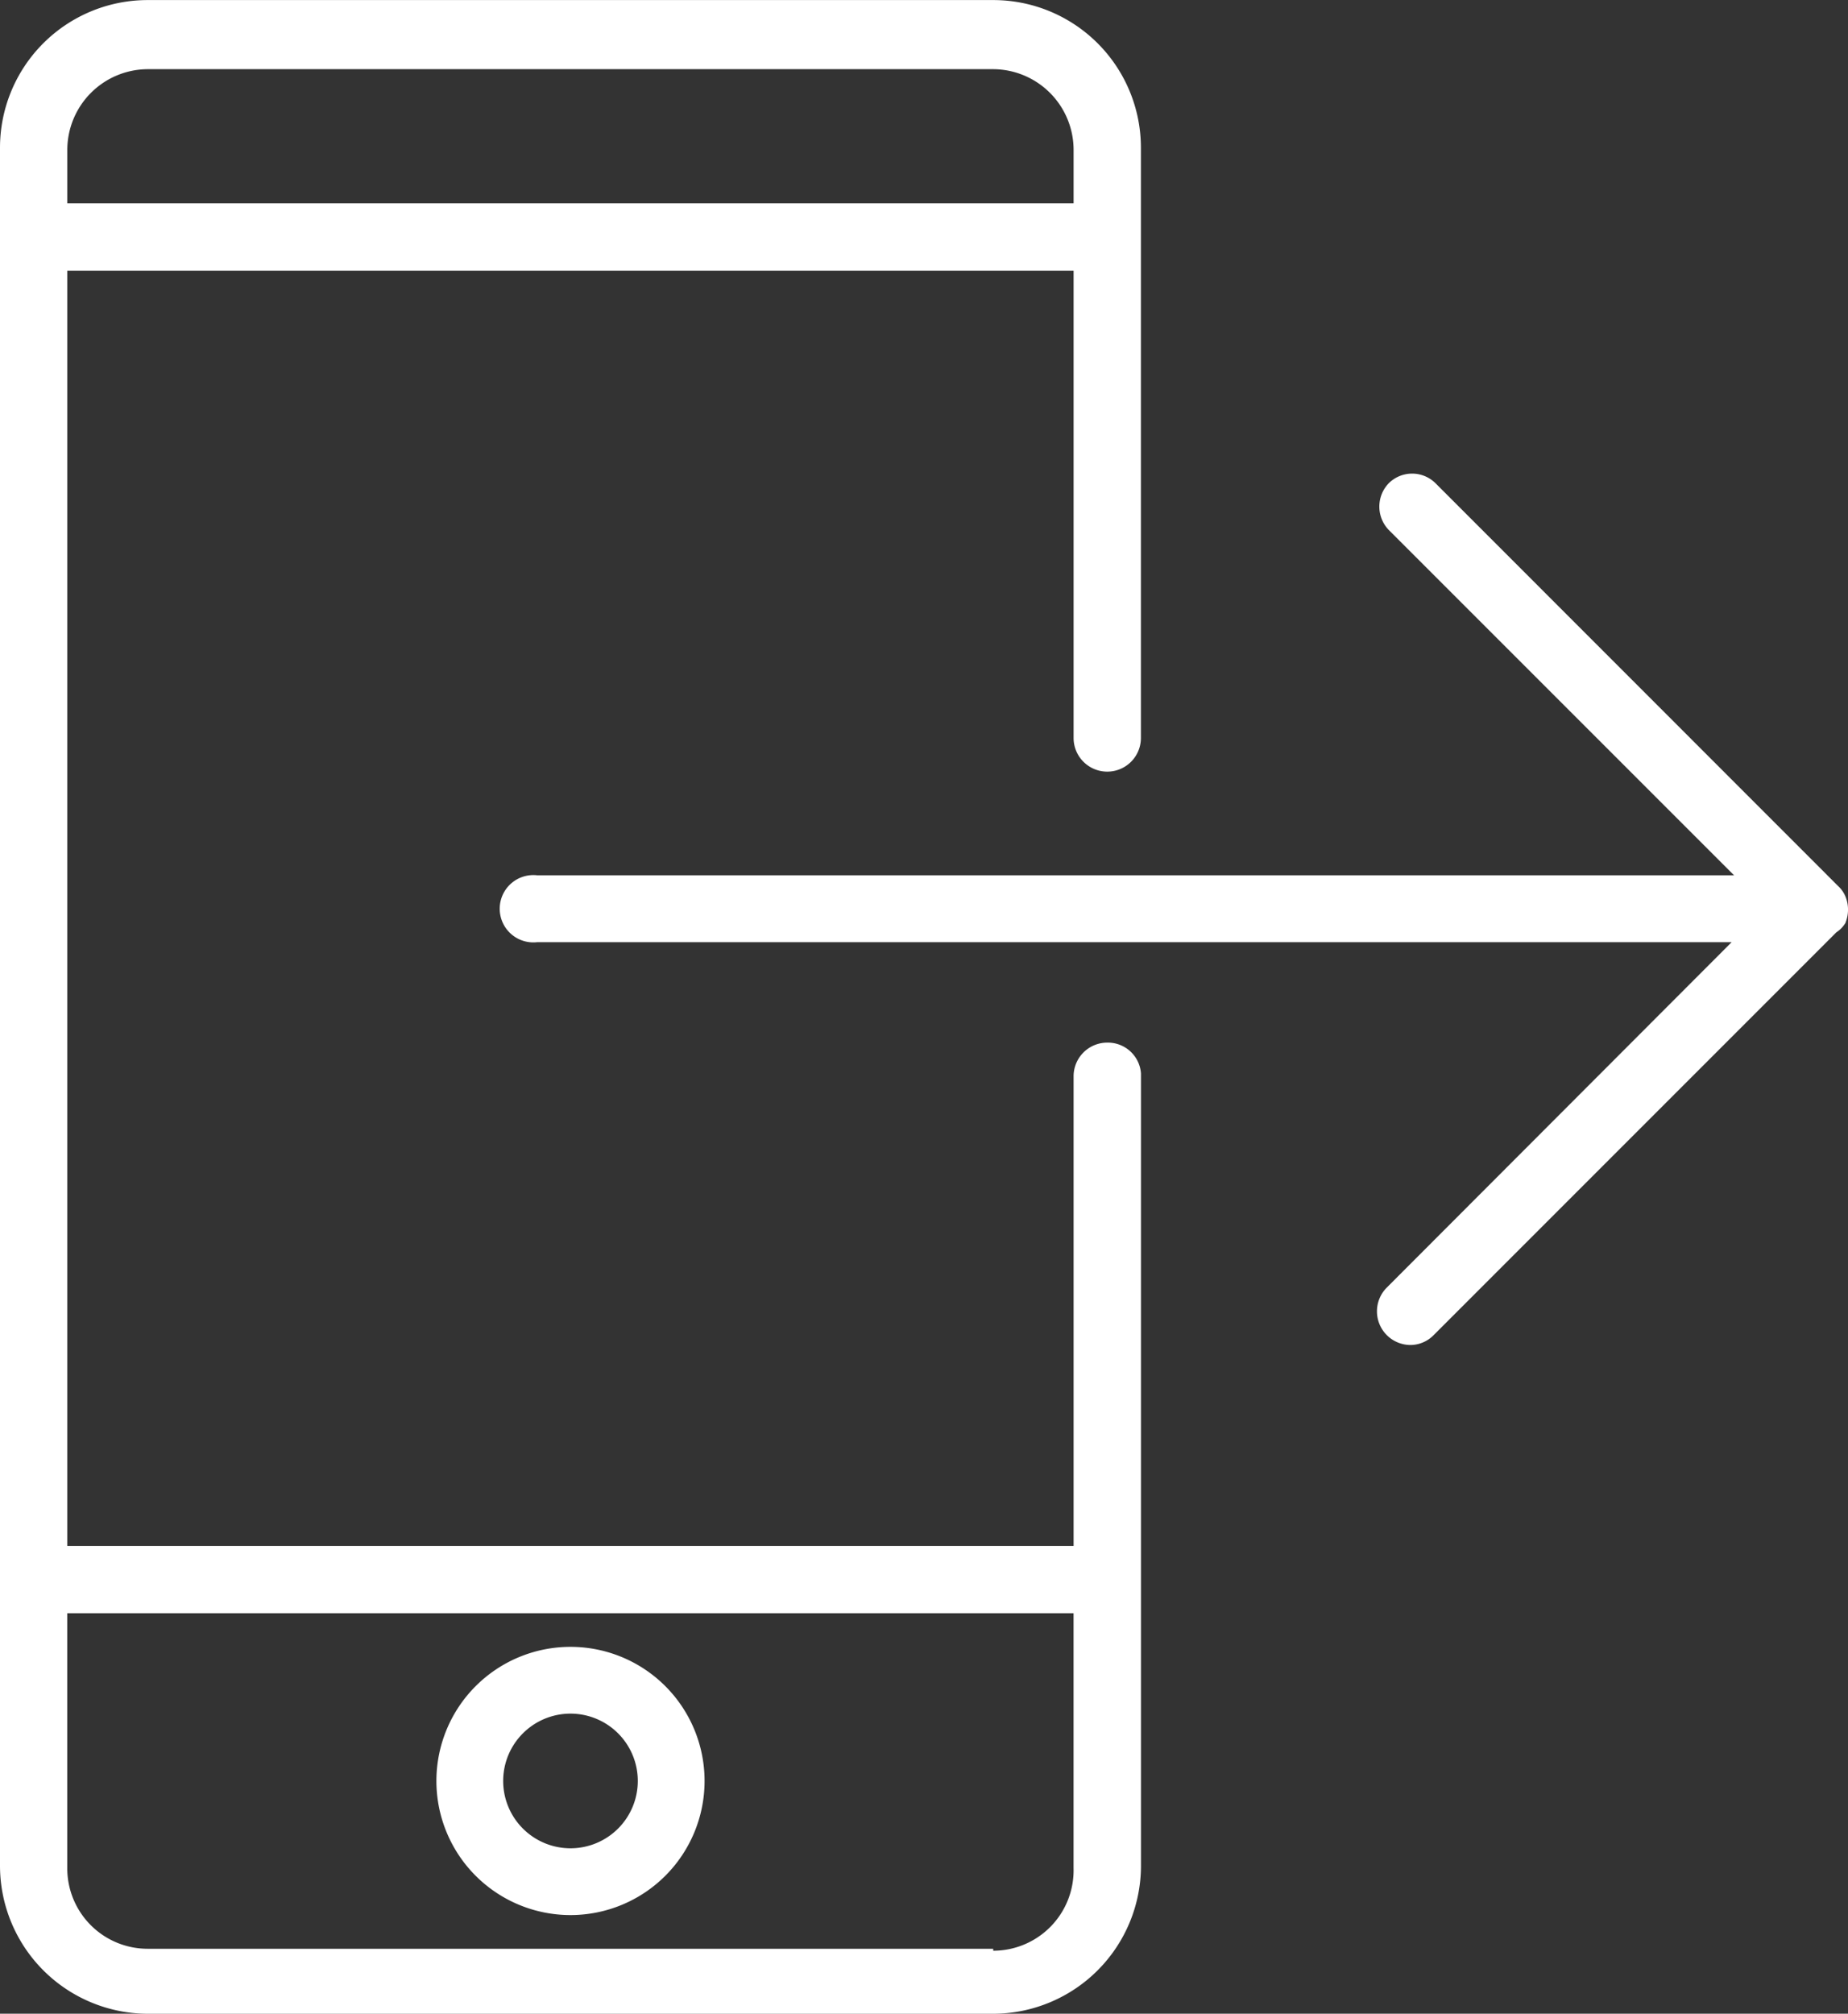 <svg xmlns="http://www.w3.org/2000/svg" width="54.91" height="59.821"><rect width="100%" height="100%" fill="#333333" stroke="none"/><g id="icn2" transform="translate(-328 -2795)" fill="#fff"><path id="Path_9" data-name="Path 9" d="M232.4 2094.233a1 1 0 0 0-1 .986v13.966h-29.9V2071.3h29.9v13.883a1 1 0 0 0 2 0v-17.534a4.387 4.387 0 0 0-4.387-4.387h-25.126a4.387 4.387 0 0 0-4.387 4.387v51.034a4.4 4.4 0 0 0 4.387 4.4h25.128a4.4 4.4 0 0 0 4.387-4.4v-23.532a.986.986 0 0 0-1.002-.918zm-28.516-28.918h25.128a2.4 2.4 0 0 1 2.388 2.4v1.583h-29.9v-1.583a2.4 2.4 0 0 1 2.388-2.4zm25.128 55.837h-25.125a2.388 2.388 0 0 1-2.388-2.4v-7.566h29.9v7.566a2.388 2.388 0 0 1-2.388 2.458z" transform="translate(128.5 731.74)"/><path id="Path_10" data-name="Path 10" d="M212.824 2098.5a3.984 3.984 0 1 0 3.984 3.984 3.984 3.984 0 0 0-3.984-3.984zm0 5.984a2 2 0 1 1 2-2 2 2 0 0 1-2 2z" transform="translate(132.127 745.423)"/><path id="Path_13" data-name="Path 13" d="M250.185 2086.73a1.041 1.041 0 0 0 0-.764.877.877 0 0 0-.222-.319L238 2073.68a.986.986 0 0 0-1.388 0 1 1 0 0 0 0 1.389l10.26 10.259h-35.559a1 1 0 1 0 0 1.986H246.8l-10.259 10.273a1 1 0 0 0 .708 1.694.971.971 0 0 0 .694-.291l11.967-11.968a.876.876 0 0 0 .278-.291z" transform="translate(132.653 735.675)"/></g></svg>
